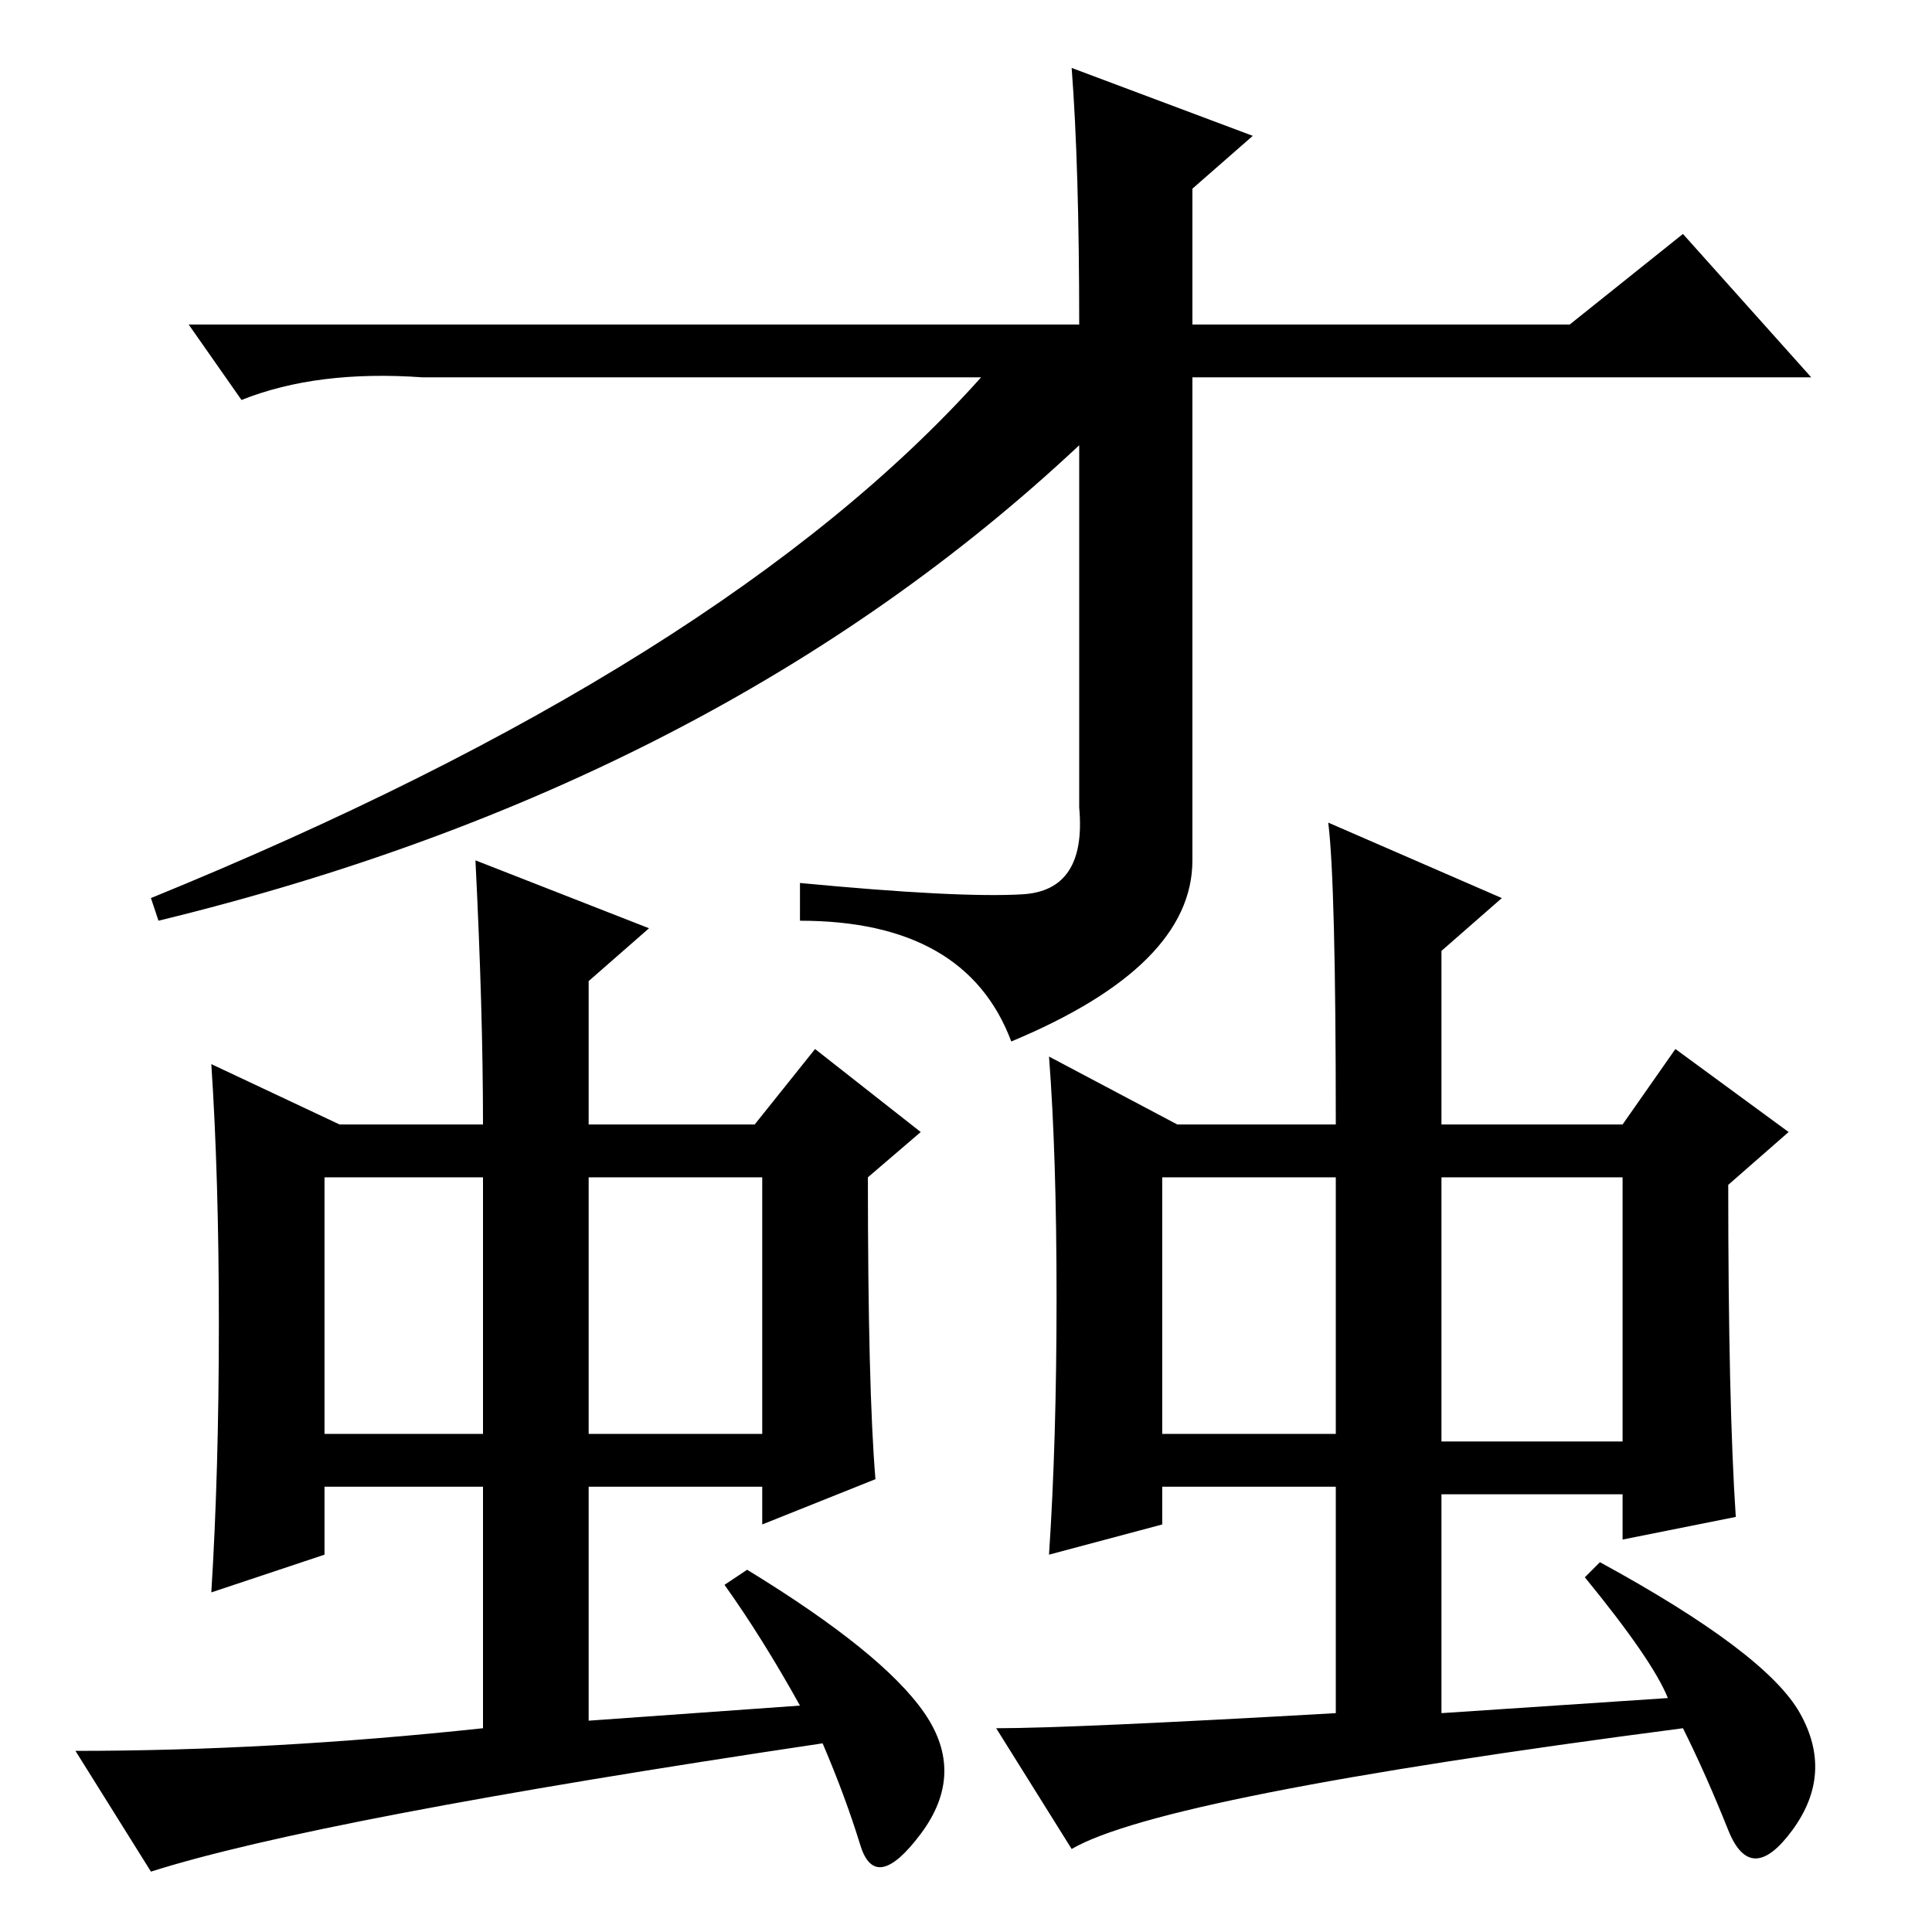<?xml version="1.0" standalone="no"?>
<!DOCTYPE svg PUBLIC "-//W3C//DTD SVG 1.1//EN" "http://www.w3.org/Graphics/SVG/1.1/DTD/svg11.dtd" >
<svg xmlns="http://www.w3.org/2000/svg" xmlns:xlink="http://www.w3.org/1999/xlink" version="1.1" viewBox="0 -36 256 256">
  <g transform="matrix(1 0 0 -1 0 220)">
   <path fill="currentColor"
d="M221 31q-2 5 -11 16l2 2q22 -12 26.5 -20t-1 -15.5t-8.5 0t-6 13.5q-69 -9 -81 -16l-10 16q10 0 45 2v30h-23v-5l-15 -4q1 15 1 34t-1 32l17 -9h21q0 32 -1 40l23 -10l-8 -7v-23h24l7 10l15 -11l-8 -7q0 -29 1 -44l-15 -3v6h-24v-29zM154 66h23v34h-23v-34zM191 65h24v35
h-24v-35zM63 142l23 -9l-8 -7v-19h22l8 10l14 -11l-7 -6q0 -28 1 -40l-15 -6v5h-23v-31l28 2q-5 9 -10 16l3 2q18 -11 23.5 -19t-0.5 -16t-8 -1.5t-5 13.5q-67 -10 -89 -17l-10 16q26 0 54 3v32h-21v-9l-15 -5q1 16 1 35.5t-1 34.5l17 -8h19q0 15 -1 35zM43 66h21v34h-21
v-34zM78 66h23v34h-23v-34zM135.5 137.5q8.5 0.5 7.5 11.5v48q-48 -45 -122 -63l-1 3q76 31 110 69h-74q-14 1 -24 -3l-7 10h118q0 21 -1 34l24 -9l-8 -7v-18h50l15 12l17 -19h-82v-64q0 -14 -24 -24q-6 16 -28 16v5q21 -2 29.5 -1.5z" />
  </g>

</svg>
